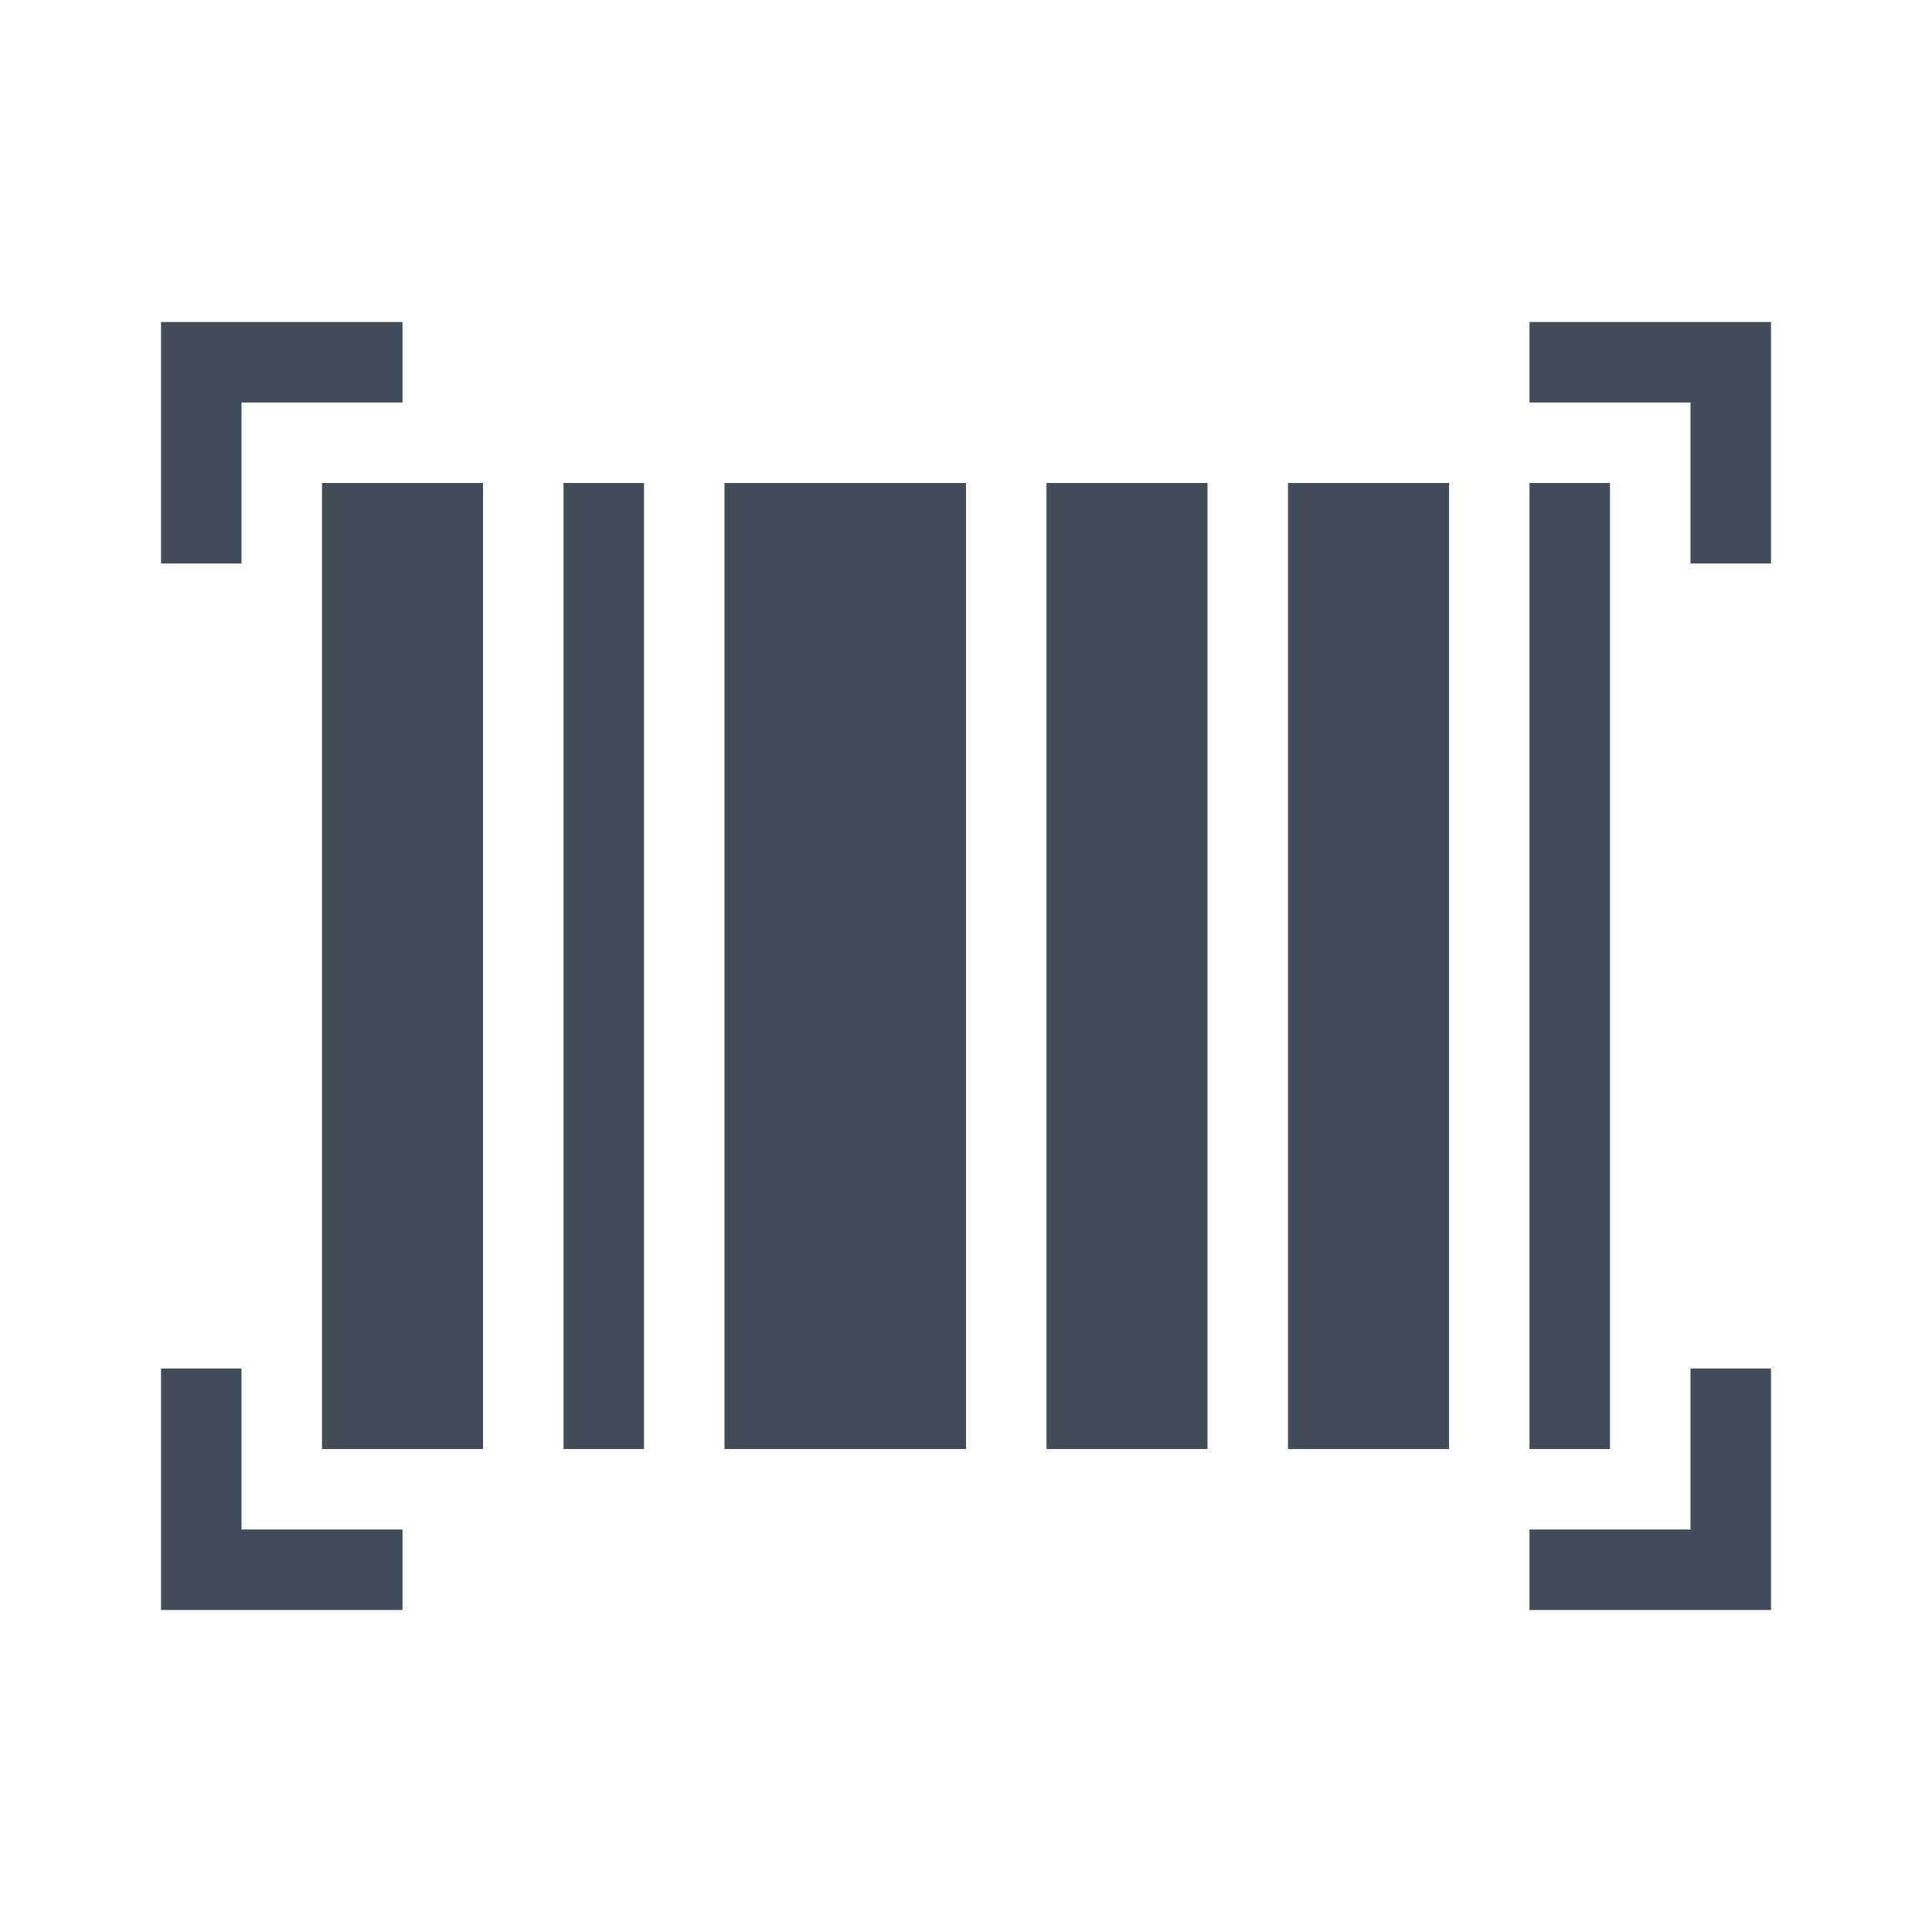 <svg width="24" height="24" viewBox="0 0 24 24" fill="none" xmlns="http://www.w3.org/2000/svg">
<path fill-rule="evenodd" clip-rule="evenodd" d="M5 4V5H3V7H2V4H5ZM6 6V18H4V6H6ZM12 6H9V18H12V6ZM13 6H15V18H13V6ZM18 6H16V18H18V6ZM20 6H19V18H20V6ZM8 6H7V18H8V6ZM2 17H3V19H5V20H2V17ZM19 19V20H22V17H21V19H19ZM21 7H22V4H19V5H21V7Z" fill="#434D59"/>
</svg>
